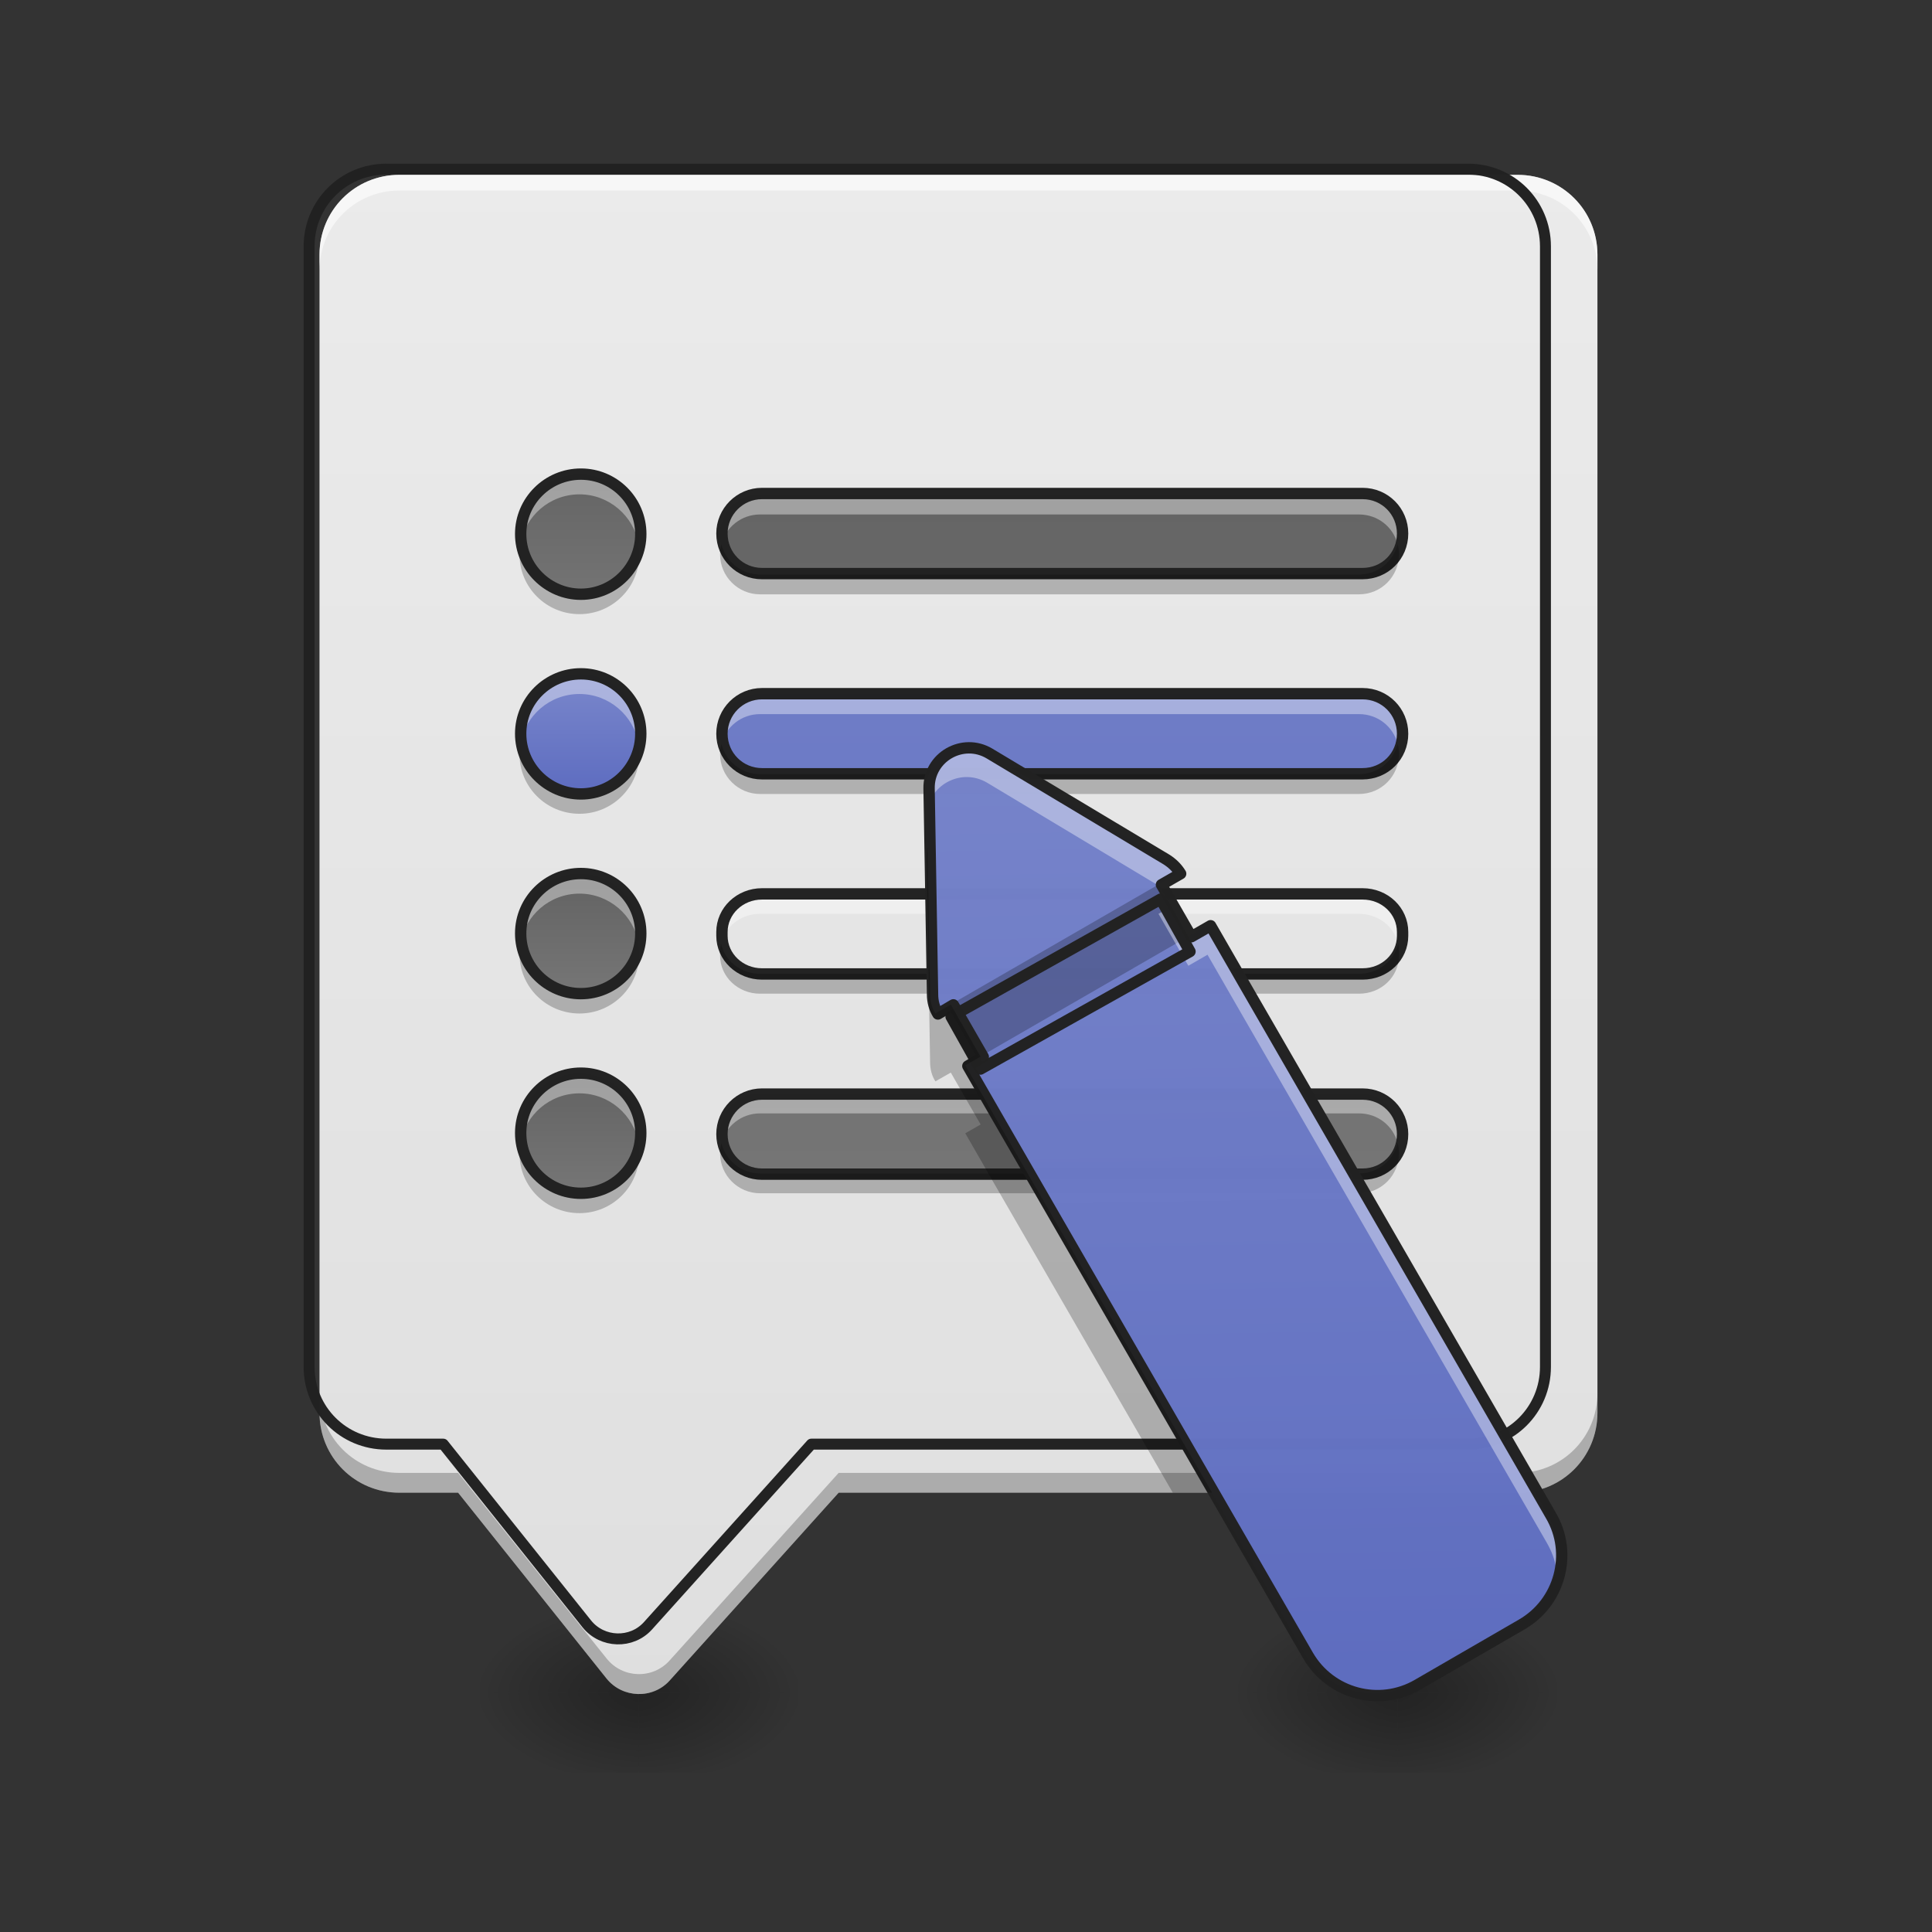 <svg height="24" viewBox="0 0 24 24" width="24" xmlns="http://www.w3.org/2000/svg" xmlns:xlink="http://www.w3.org/1999/xlink"><rect x="0" y="0" width="24" height="24" fill="#333333" stroke="none"/><linearGradient id="a"><stop offset="0" stop-opacity=".314"/><stop offset=".222" stop-opacity=".275"/><stop offset="1" stop-opacity="0"/></linearGradient><radialGradient id="b" cx="450.909" cy="189.579" gradientTransform="matrix(0 -.059 -.105 -0 27.687 47.696)" gradientUnits="userSpaceOnUse" r="21.167" xlink:href="#a"/><radialGradient id="c" cx="450.909" cy="189.579" gradientTransform="matrix(-0 .059 .105 0 -11.81 -5.646)" gradientUnits="userSpaceOnUse" r="21.167" xlink:href="#a"/><radialGradient id="d" cx="450.909" cy="189.579" gradientTransform="matrix(-0 -.059 .105 -0 -11.81 47.696)" gradientUnits="userSpaceOnUse" r="21.167" xlink:href="#a"/><radialGradient id="e" cx="450.909" cy="189.579" gradientTransform="matrix(0 .059 -.105 0 27.687 -5.646)" gradientUnits="userSpaceOnUse" r="21.167" xlink:href="#a"/><radialGradient id="f" cx="450.909" cy="189.579" gradientTransform="matrix(0 -.059 -.105 -0 37.113 47.696)" gradientUnits="userSpaceOnUse" r="21.167" xlink:href="#a"/><radialGradient id="g" cx="450.909" cy="189.579" gradientTransform="matrix(-0 .059 .105 0 -2.384 -5.646)" gradientUnits="userSpaceOnUse" r="21.167" xlink:href="#a"/><radialGradient id="h" cx="450.909" cy="189.579" gradientTransform="matrix(-0 -.059 .105 -0 -2.384 47.696)" gradientUnits="userSpaceOnUse" r="21.167" xlink:href="#a"/><radialGradient id="i" cx="450.909" cy="189.579" gradientTransform="matrix(0 .059 -.105 0 37.113 -5.646)" gradientUnits="userSpaceOnUse" r="21.167" xlink:href="#a"/><filter id="j" height="100%" width="100%" x="0%" y="0%"><feColorMatrix in="SourceGraphic" type="matrix" values="0 0 0 0 1 0 0 0 0 1 0 0 0 0 1 0 0 0 1 0"/></filter><mask id="k"><g filter="url(#j)"><path d="m0 0h24v24h-24z" fill-opacity=".99"/></g></mask><linearGradient id="l" gradientUnits="userSpaceOnUse" x1="11.907" x2="11.907" y1="23.01" y2=".188"><stop offset="0" stop-color="#e0e0e0"/><stop offset="1" stop-color="#eee"/></linearGradient><clipPath id="m"><path d="m0 0h24v24h-24z"/></clipPath><mask id="n"><g filter="url(#j)"><path d="m0 0h24v24h-24z" fill-opacity=".99"/></g></mask><clipPath id="o"><path d="m0 0h24v24h-24z"/></clipPath><mask id="p"><g filter="url(#j)"><path d="m0 0h24v24h-24z" fill-opacity=".99"/></g></mask><linearGradient id="q"><stop offset="0" stop-color="#757575"/><stop offset="1" stop-color="#616161"/></linearGradient><linearGradient id="r" gradientUnits="userSpaceOnUse" x1="13.163" x2="13.163" xlink:href="#q" y1="15.072" y2="4.653"/><clipPath id="s"><path d="m0 0h24v24h-24z"/></clipPath><mask id="t"><g filter="url(#j)"><path d="m0 0h24v24h-24z" fill-opacity=".99"/></g></mask><linearGradient id="u"><stop offset="0" stop-color="#5c6bc0"/><stop offset="1" stop-color="#7986cb"/></linearGradient><linearGradient id="v" gradientUnits="userSpaceOnUse" x1="13.648" x2="13.648" xlink:href="#u" y1="18.545" y2="2.172"/><clipPath id="w"><path d="m0 0h24v24h-24z"/></clipPath><mask id="x"><g filter="url(#j)"><path d="m0 0h24v24h-24z" fill-opacity=".99"/></g></mask><clipPath id="y"><path d="m0 0h24v24h-24z"/></clipPath><mask id="z"><g filter="url(#j)"><path d="m0 0h24v24h-24z" fill-opacity=".99"/></g></mask><clipPath id="A"><path d="m0 0h24v24h-24z"/></clipPath><mask id="B"><g filter="url(#j)"><path d="m0 0h24v24h-24z" fill-opacity=".99"/></g></mask><clipPath id="C"><path d="m0 0h24v24h-24z"/></clipPath><mask id="D"><g filter="url(#j)"><path d="m0 0h24v24h-24z" fill-opacity=".99"/></g></mask><clipPath id="E"><path d="m0 0h24v24h-24z"/></clipPath><mask id="F"><g filter="url(#j)"><path d="m0 0h24v24h-24z" fill-opacity=".99"/></g></mask><clipPath id="G"><path d="m0 0h24v24h-24z"/></clipPath><mask id="H"><g filter="url(#j)"><path d="m0 0h24v24h-24z" fill-opacity=".99"/></g></mask><linearGradient id="I" gradientUnits="userSpaceOnUse" x1="7.347" x2="7.347" xlink:href="#u" y1="9.862" y2="8.374"/><clipPath id="J"><path d="m0 0h24v24h-24z"/></clipPath><mask id="K"><g filter="url(#j)"><path d="m0 0h24v24h-24z" fill-opacity=".99"/></g></mask><linearGradient id="L" gradientUnits="userSpaceOnUse" x1="8.191" x2="8.191" xlink:href="#q" y1="7.63" y2="5.645"/><clipPath id="M"><path d="m0 0h24v24h-24z"/></clipPath><mask id="N"><g filter="url(#j)"><path d="m0 0h24v24h-24z" fill-opacity=".99"/></g></mask><linearGradient id="O" gradientUnits="userSpaceOnUse" x1="7.347" x2="7.347" xlink:href="#q" y1="12.343" y2="10.855"/><clipPath id="P"><path d="m0 0h24v24h-24z"/></clipPath><mask id="Q"><g filter="url(#j)"><path d="m0 0h24v24h-24z" fill-opacity=".99"/></g></mask><linearGradient id="R" gradientUnits="userSpaceOnUse" x1="7.347" x2="7.347" xlink:href="#q" y1="14.824" y2="13.335"/><clipPath id="S"><path d="m0 0h24v24h-24z"/></clipPath><mask id="T"><g filter="url(#j)"><path d="m0 0h24v24h-24z" fill-opacity=".99"/></g></mask><clipPath id="U"><path d="m0 0h24v24h-24z"/></clipPath><mask id="V"><g filter="url(#j)"><path d="m0 0h24v24h-24z" fill-opacity=".99"/></g></mask><clipPath id="W"><path d="m0 0h24v24h-24z"/></clipPath><mask id="X"><g filter="url(#j)"><path d="m0 0h24v24h-24z" fill-opacity=".99"/></g></mask><clipPath id="Y"><path d="m0 0h24v24h-24z"/></clipPath><mask id="Z"><g filter="url(#j)"><path d="m0 0h24v24h-24z" fill-opacity=".99"/></g></mask><clipPath id="aa"><path d="m0 0h24v24h-24z"/></clipPath><mask id="ab"><g filter="url(#j)"><path d="m0 0h24v24h-24z" fill-opacity=".99"/></g></mask><clipPath id="ac"><path d="m0 0h24v24h-24z"/></clipPath><mask id="ad"><g filter="url(#j)"><path d="m0 0h24v24h-24z" fill-opacity=".99"/></g></mask><clipPath id="ae"><path d="m0 0h24v24h-24z"/></clipPath><mask id="af"><g filter="url(#j)"><path d="m0 0h24v24h-24z" fill-opacity=".99"/></g></mask><clipPath id="ag"><path d="m0 0h24v24h-24z"/></clipPath><mask id="ah"><g filter="url(#j)"><path d="m0 0h24v24h-24z" fill-opacity=".99"/></g></mask><clipPath id="ai"><path d="m0 0h24v24h-24z"/></clipPath><mask id="aj"><g filter="url(#j)"><path d="m0 0h24v24h-24z" fill-opacity=".99"/></g></mask><clipPath id="ak"><path d="m0 0h24v24h-24z"/></clipPath><mask id="al"><g filter="url(#j)"><path d="m0 0h24v24h-24z" fill-opacity=".99"/></g></mask><clipPath id="am"><path d="m0 0h24v24h-24z"/></clipPath><mask id="an"><g filter="url(#j)"><path d="m0 0h24v24h-24z" fill-opacity=".99"/></g></mask><clipPath id="ao"><path d="m0 0h24v24h-24z"/></clipPath><mask id="ap"><g filter="url(#j)"><path d="m0 0h24v24h-24z" fill-opacity=".99"/></g></mask><clipPath id="aq"><path d="m0 0h24v24h-24z"/></clipPath><mask id="ar"><g filter="url(#j)"><path d="m0 0h24v24h-24z" fill-opacity=".99"/></g></mask><clipPath id="as"><path d="m0 0h24v24h-24z"/></clipPath><mask id="at"><g filter="url(#j)"><path d="m0 0h24v24h-24z" fill-opacity=".99"/></g></mask><clipPath id="au"><path d="m0 0h24v24h-24z"/></clipPath><mask id="av"><g filter="url(#j)"><path d="m0 0h24v24h-24z" fill-opacity=".99"/></g></mask><linearGradient id="aw" gradientTransform="matrix(-.003 .012 -.012 -.003 36.733 5.655)" gradientUnits="userSpaceOnUse" x1="1688.782" x2="529.671" xlink:href="#u" y1="1205.522" y2="1516.105"/><clipPath id="ax"><path d="m0 0h24v24h-24z"/></clipPath><mask id="ay"><g filter="url(#j)"><path d="m0 0h24v24h-24z" fill-opacity=".99"/></g></mask><clipPath id="az"><path d="m0 0h24v24h-24z"/></clipPath><mask id="aA"><g filter="url(#j)"><path d="m0 0h24v24h-24z" fill-opacity=".99"/></g></mask><clipPath id="aB"><path d="m0 0h24v24h-24z"/></clipPath><mask id="aC"><g filter="url(#j)"><path d="m0 0h24v24h-24z" fill-opacity=".99"/></g></mask><clipPath id="aD"><path d="m0 0h24v24h-24z"/></clipPath><mask id="aE"><g filter="url(#j)"><path d="m0 0h24v24h-24z" fill-opacity=".99"/></g></mask><clipPath id="aF"><path d="m0 0h24v24h-24z"/></clipPath><mask id="aG"><g filter="url(#j)"><path d="m0 0h24v24h-24z" fill-opacity=".99"/></g></mask><clipPath id="aH"><path d="m0 0h24v24h-24z"/></clipPath><path d="m7.938 21.027h1.984v-.996h-1.984zm0 0" fill="url(#b)"/><path d="m7.938 21.027h-1.984v.992h1.984zm0 0" fill="url(#c)"/><path d="m7.938 21.027h-1.984v-.996h1.984zm0 0" fill="url(#d)"/><path d="m7.938 21.027h1.984v.992h-1.984zm0 0" fill="url(#e)"/><path d="m17.363 21.027h1.984v-.996h-1.984zm0 0" fill="url(#f)"/><path d="m17.363 21.027h-1.984v.992h1.984zm0 0" fill="url(#g)"/><path d="m17.363 21.027h-1.984v-.996h1.984zm0 0" fill="url(#h)"/><path d="m17.363 21.027h1.984v.992h-1.984zm0 0" fill="url(#i)"/><g clip-path="url(#m)" mask="url(#k)"><path d="m4.961 2.172c-.551 0-.992.441-.992.992v14.387c0 .551.441.992.992.992h.73l1.844 2.309c.199.246.574.258.785.023l2.098-2.332h8.434c.551 0 .992-.441.992-.992v-14.387c0-.551-.441-.992-.992-.992zm0 0" fill="url(#l)"/></g><g clip-path="url(#o)" mask="url(#n)"><path d="m3.969 17.305v.246c0 .551.441.992.992.992h.73l1.844 2.309c.199.246.574.258.785.023l2.098-2.332h8.434c.551 0 .992-.441.992-.992v-.246c0 .551-.441.992-.992.992h-8.434l-2.098 2.328c-.211.238-.586.227-.785-.023l-1.844-2.305h-.73c-.551 0-.992-.441-.992-.992zm0 0" fill-opacity=".235"/></g><g clip-path="url(#s)" mask="url(#p)"><path d="m9.441 6.141c-.273 0-.496.223-.496.496 0 .277.223.496.496.496h7.441c.277 0 .496-.219.496-.496 0-.273-.219-.496-.496-.496zm0 0" fill="url(#r)"/></g><g clip-path="url(#w)" mask="url(#t)"><path d="m9.441 8.621c-.273 0-.496.223-.496.496 0 .277.223.496.496.496h7.441c.277 0 .496-.219.496-.496 0-.273-.219-.496-.496-.496zm0 0" fill="url(#v)"/></g><g clip-path="url(#y)" mask="url(#x)"><path d="m9.441 11.102c-.273 0-.496.211-.496.473v.047c0 .262.223.473.496.473h7.441c.277 0 .496-.211.496-.473v-.047c0-.262-.219-.473-.496-.473zm0 0" fill="url(#r)"/></g><g clip-path="url(#A)" mask="url(#z)"><path d="m9.441 13.582c-.273 0-.496.223-.496.496 0 .277.223.496.496.496h7.441c.277 0 .496-.219.496-.496 0-.273-.219-.496-.496-.496zm0 0" fill="url(#r)"/></g><g clip-path="url(#C)" mask="url(#B)"><path d="m9.441 6.141c-.273 0-.496.223-.496.496 0 .043.008.086.016.125.055-.215.25-.371.48-.371h7.441c.234 0 .426.156.48.371.012-.039.016-.082.016-.125 0-.273-.219-.496-.496-.496zm0 2.48c-.273 0-.496.223-.496.496 0 .043.008.086.016.125.055-.215.25-.371.48-.371h7.441c.234 0 .426.156.48.371.012-.039.016-.082.016-.125 0-.273-.219-.496-.496-.496zm0 2.48c-.273 0-.496.211-.496.473v.047c0 .035.004.07.012.102.051-.215.246-.371.484-.371h7.441c.238 0 .438.156.484.371.008-.031.012-.066.012-.102v-.047c0-.262-.219-.473-.496-.473zm0 2.48c-.273 0-.496.223-.496.496 0 .043.008.086.016.125.055-.215.25-.371.48-.371h7.441c.234 0 .426.156.48.371.012-.039.016-.082.016-.125 0-.273-.219-.496-.496-.496zm0 0" fill="#fff" fill-opacity=".392"/></g><g clip-path="url(#E)" mask="url(#D)"><path d="m201.397-84.013c-5.833 0-10.582 4.75-10.582 10.582 0 5.916 4.75 10.582 10.582 10.582h158.735c5.916 0 10.582-4.666 10.582-10.582 0-5.833-4.666-10.582-10.582-10.582zm0 52.912c-5.833 0-10.582 4.75-10.582 10.582 0 5.916 4.75 10.582 10.582 10.582h158.735c5.916 0 10.582-4.666 10.582-10.582 0-5.833-4.666-10.582-10.582-10.582zm0 52.912c-5.833 0-10.582 4.5-10.582 10.082v1c0 5.583 4.75 10.082 10.582 10.082h158.735c5.916 0 10.582-4.5 10.582-10.082v-1c0-5.583-4.666-10.082-10.582-10.082zm0 52.912c-5.833 0-10.582 4.75-10.582 10.582 0 5.916 4.75 10.582 10.582 10.582h158.735c5.916 0 10.582-4.666 10.582-10.582 0-5.833-4.666-10.582-10.582-10.582zm0 0" fill="none" stroke="#212121" stroke-linecap="round" stroke-linejoin="round" stroke-width="3" transform="matrix(.047 0 0 .047 0 10.079)"/></g><g clip-path="url(#G)" mask="url(#F)"><path d="m8.961 6.762c-.008.039-.016.082-.016.125 0 .273.223.496.496.496h7.441c.277 0 .496-.223.496-.496 0-.043-.004-.086-.016-.125-.055.215-.246.375-.48.375h-7.441c-.23 0-.426-.16-.48-.375zm0 2.48c-.008.039-.016.082-.016.125 0 .273.223.496.496.496h7.441c.277 0 .496-.223.496-.496 0-.043-.004-.086-.016-.125-.055.215-.246.375-.48.375h-7.441c-.23 0-.426-.16-.48-.375zm-.004 2.48c-.008.035-.012.066-.012.102v.047c0 .262.223.473.496.473h7.441c.277 0 .496-.211.496-.473v-.047c0-.035-.004-.066-.008-.102-.051.215-.25.375-.488.375h-7.441c-.238 0-.438-.16-.484-.375zm.004 2.48c-.008.039-.016.082-.016.125 0 .273.223.496.496.496h7.441c.277 0 .496-.223.496-.496 0-.043-.004-.086-.016-.125-.055.215-.246.375-.48.375h-7.441c-.23 0-.426-.16-.48-.375zm0 0" fill-opacity=".235"/></g><g clip-path="url(#J)" mask="url(#H)"><path d="m7.199 8.375c.41 0 .742.332.742.742 0 .41-.332.746-.742.746-.41 0-.746-.336-.746-.746 0-.41.336-.742.746-.742zm0 0" fill="url(#I)"/></g><g clip-path="url(#M)" mask="url(#K)"><path d="m7.199 5.895c.41 0 .742.332.742.742 0 .41-.332.746-.742.746-.41 0-.746-.336-.746-.746 0-.41.336-.742.746-.742zm0 0" fill="url(#L)"/></g><g clip-path="url(#P)" mask="url(#N)"><path d="m7.199 10.855c.41 0 .742.332.742.742 0 .414-.332.746-.742.746-.41 0-.746-.332-.746-.746 0-.41.336-.742.746-.742zm0 0" fill="url(#O)"/></g><g clip-path="url(#S)" mask="url(#Q)"><path d="m7.199 13.336c.41 0 .742.332.742.742 0 .414-.332.746-.742.746-.41 0-.746-.332-.746-.746 0-.41.336-.742.746-.742zm0 0" fill="url(#R)"/></g><g clip-path="url(#U)" mask="url(#T)"><path d="m7.199 8.375c-.414 0-.746.332-.746.742 0 .043.004.086.012.125.059-.352.363-.621.734-.621.367 0 .676.27.734.621.004-.039.008-.082.008-.125 0-.41-.332-.742-.742-.742zm0 0" fill="#fff" fill-opacity=".392"/></g><g clip-path="url(#W)" mask="url(#V)"><path d="m7.199 10.109c-.414 0-.746-.332-.746-.742 0-.043.004-.086.012-.125.059.352.363.621.734.621.367 0 .676-.27.734-.621.004.039.008.082.008.125 0 .41-.332.742-.742.742zm0 0" fill-opacity=".235"/></g><g clip-path="url(#Y)" mask="url(#X)"><path d="m142.894-36.35c8.749 0 15.832 7.083 15.832 15.832 0 8.749-7.083 15.915-15.832 15.915-8.749 0-15.915-7.166-15.915-15.915 0-8.749 7.166-15.832 15.915-15.832zm0 0" fill="none" stroke="#212121" stroke-linecap="round" stroke-linejoin="round" stroke-width="3" transform="matrix(.047 0 0 .047 .5 10.079)"/></g><g clip-path="url(#aa)" mask="url(#Z)"><path d="m7.199 5.895c-.414 0-.746.332-.746.742 0 .043.004.086.012.125.059-.352.363-.621.734-.621.367 0 .676.27.734.621.004-.039.008-.082.008-.125 0-.41-.332-.742-.742-.742zm0 0" fill="#fff" fill-opacity=".392"/></g><g clip-path="url(#ac)" mask="url(#ab)"><path d="m7.199 7.629c-.414 0-.746-.332-.746-.742 0-.043.004-.086.012-.125.059.352.363.621.734.621.367 0 .676-.27.734-.621.004.039.008.082.008.125 0 .41-.332.742-.742.742zm0 0" fill-opacity=".235"/></g><g clip-path="url(#ae)" mask="url(#ad)"><path d="m142.894-36.346c8.749 0 15.832 7.083 15.832 15.832 0 8.749-7.083 15.915-15.832 15.915-8.749 0-15.915-7.166-15.915-15.915 0-8.749 7.166-15.832 15.915-15.832zm0 0" fill="none" stroke="#212121" stroke-linecap="round" stroke-linejoin="round" stroke-width="3" transform="matrix(.047 0 0 .047 .5 7.598)"/></g><g clip-path="url(#ag)" mask="url(#af)"><path d="m7.199 10.855c-.414 0-.746.332-.746.742 0 .043.004.086.012.125.059-.352.363-.621.734-.621.367 0 .676.27.734.621.004-.039.008-.082.008-.125 0-.41-.332-.742-.742-.742zm0 0" fill="#fff" fill-opacity=".392"/></g><g clip-path="url(#ai)" mask="url(#ah)"><path d="m7.199 12.59c-.414 0-.746-.332-.746-.742 0-.043.004-.086.012-.125.059.352.363.621.734.621.367 0 .676-.27.734-.621.004.039.008.082.008.125 0 .41-.332.742-.742.742zm0 0" fill-opacity=".235"/></g><g clip-path="url(#ak)" mask="url(#aj)"><path d="m142.894-36.355c8.749 0 15.832 7.083 15.832 15.832 0 8.832-7.083 15.915-15.832 15.915-8.749 0-15.915-7.083-15.915-15.915 0-8.749 7.166-15.832 15.915-15.832zm0 0" fill="none" stroke="#212121" stroke-linecap="round" stroke-linejoin="round" stroke-width="3" transform="matrix(.047 0 0 .047 .5 12.56)"/></g><g clip-path="url(#am)" mask="url(#al)"><path d="m7.199 13.336c-.414 0-.746.332-.746.742 0 .043.004.086.012.125.059-.352.363-.621.734-.621.367 0 .676.27.734.621.004-.039.008-.082.008-.125 0-.41-.332-.742-.742-.742zm0 0" fill="#fff" fill-opacity=".392"/></g><g clip-path="url(#ao)" mask="url(#an)"><path d="m7.199 15.07c-.414 0-.746-.332-.746-.742 0-.043.004-.086.012-.125.059.352.363.621.734.621.367 0 .676-.27.734-.621.004.039.008.082.008.125 0 .41-.332.742-.742.742zm0 0" fill-opacity=".235"/></g><g clip-path="url(#aq)" mask="url(#ap)"><path d="m142.894-36.361c8.749 0 15.832 7.083 15.832 15.832 0 8.832-7.083 15.915-15.832 15.915-8.749 0-15.915-7.083-15.915-15.915 0-8.749 7.166-15.832 15.915-15.832zm0 0" fill="none" stroke="#212121" stroke-linecap="round" stroke-linejoin="round" stroke-width="3" transform="matrix(.047 0 0 .047 .5 15.04)"/></g><g clip-path="url(#as)" mask="url(#ar)"><path d="m4.961 2.172c-.551 0-.992.441-.992.992v.195c0-.551.441-.992.992-.992h13.891c.551 0 .992.441.992.992v-.195c0-.551-.441-.992-.992-.992zm0 0" fill="#fff" fill-opacity=".588"/></g><g clip-path="url(#au)" mask="url(#at)"><path d="m399.962 175.101c-44.405 0-79.992 35.587-79.992 79.992v1159.889c0 44.405 35.587 79.992 79.992 79.992h58.892l148.647 186.124c16.061 19.841 46.295 20.785 63.301 1.89l169.118-188.014h679.935c44.405 0 79.992-35.587 79.992-79.992v-1159.889c0-44.405-35.587-79.992-79.992-79.992zm0 0" fill="none" stroke="#212121" stroke-linecap="round" stroke-linejoin="round" stroke-width="11.339" transform="scale(.012)"/></g><g clip-path="url(#ax)" mask="url(#av)"><path d="m18.852 20.156c.238-.137.398-.355.465-.602.066-.246.039-.516-.102-.754l-3.844-6.66-.371-.645-.238.137-.371-.645.238-.137c-.043-.07-.102-.129-.176-.176l-2.191-1.312c-.332-.199-.758.043-.75.434l.043 2.551c0 .09.023.172.066.242l.191-.113.371.645-.191.113.371.645 3.844 6.66c.277.477.883.637 1.355.363zm0 0" fill="url(#aw)"/></g><g clip-path="url(#az)" mask="url(#ay)"><path d="m14.762 11.633-2.578 1.488-.371-.645 2.578-1.488zm0 0" fill-opacity=".235"/></g><g clip-path="url(#aB)" mask="url(#aA)"><path d="m12.004 9.293c-.262 0-.496.211-.492.504l.004.281c.047-.34.434-.539.746-.355l2.141 1.285-.012-.02.238-.137c-.043-.07-.102-.129-.176-.176l-2.191-1.312c-.082-.051-.172-.074-.258-.07zm2.543 1.969-.156.09.371.645.238-.137.371.645 3.844 6.66c.059.102.098.207.117.316.043-.227.008-.465-.117-.68l-3.844-6.66-.371-.645-.238.137zm-2.52 1.949-.035.023.156.27.035-.02zm0 0" fill="#fff" fill-opacity=".392"/></g><g clip-path="url(#aD)" mask="url(#aC)"><path d="m402.128 214.959c5.083-2.916 8.499-7.583 9.916-12.832s.833-10.999-2.166-16.082l-81.992-142.07-7.916-13.749-5.083 2.916-7.916-13.749 5.083-2.916c-.917-1.5-2.166-2.75-3.75-3.75l-46.746-27.997c-7.083-4.25-16.165.917-15.998 9.249l.917 54.411c0 1.916.5 3.666 1.417 5.166l4.083-2.416 7.916 13.749-4.083 2.416 7.916 13.749 81.992 142.07c5.916 10.166 18.832 13.582 28.914 7.749zm0 0" fill="none" stroke="#212121" stroke-linecap="round" stroke-linejoin="round" stroke-width="3" transform="matrix(.047 0 0 .047 0 10.079)"/></g><g clip-path="url(#aF)" mask="url(#aE)"><path d="m-256.128-186.146 63.5.004-.019 15.865-63.5-.004zm0 0" fill="none" stroke="#212121" stroke-linecap="round" stroke-linejoin="round" stroke-width="3" transform="matrix(-.041 .023 -.023 -.041 0 10.079)"/></g><g clip-path="url(#aH)" mask="url(#aG)"><path d="m11.523 10.523c-.008.039-.012.078-.012.117l.043 2.555c0 .09.023.172.066.238l.191-.109.371.645-.191.109.371.645 2.207 3.82h.488l-2.695-4.664-.371-.645.191-.109-.371-.645-.191.109c-.043-.066-.066-.148-.066-.238zm0 0" fill-opacity=".235"/></g></svg>